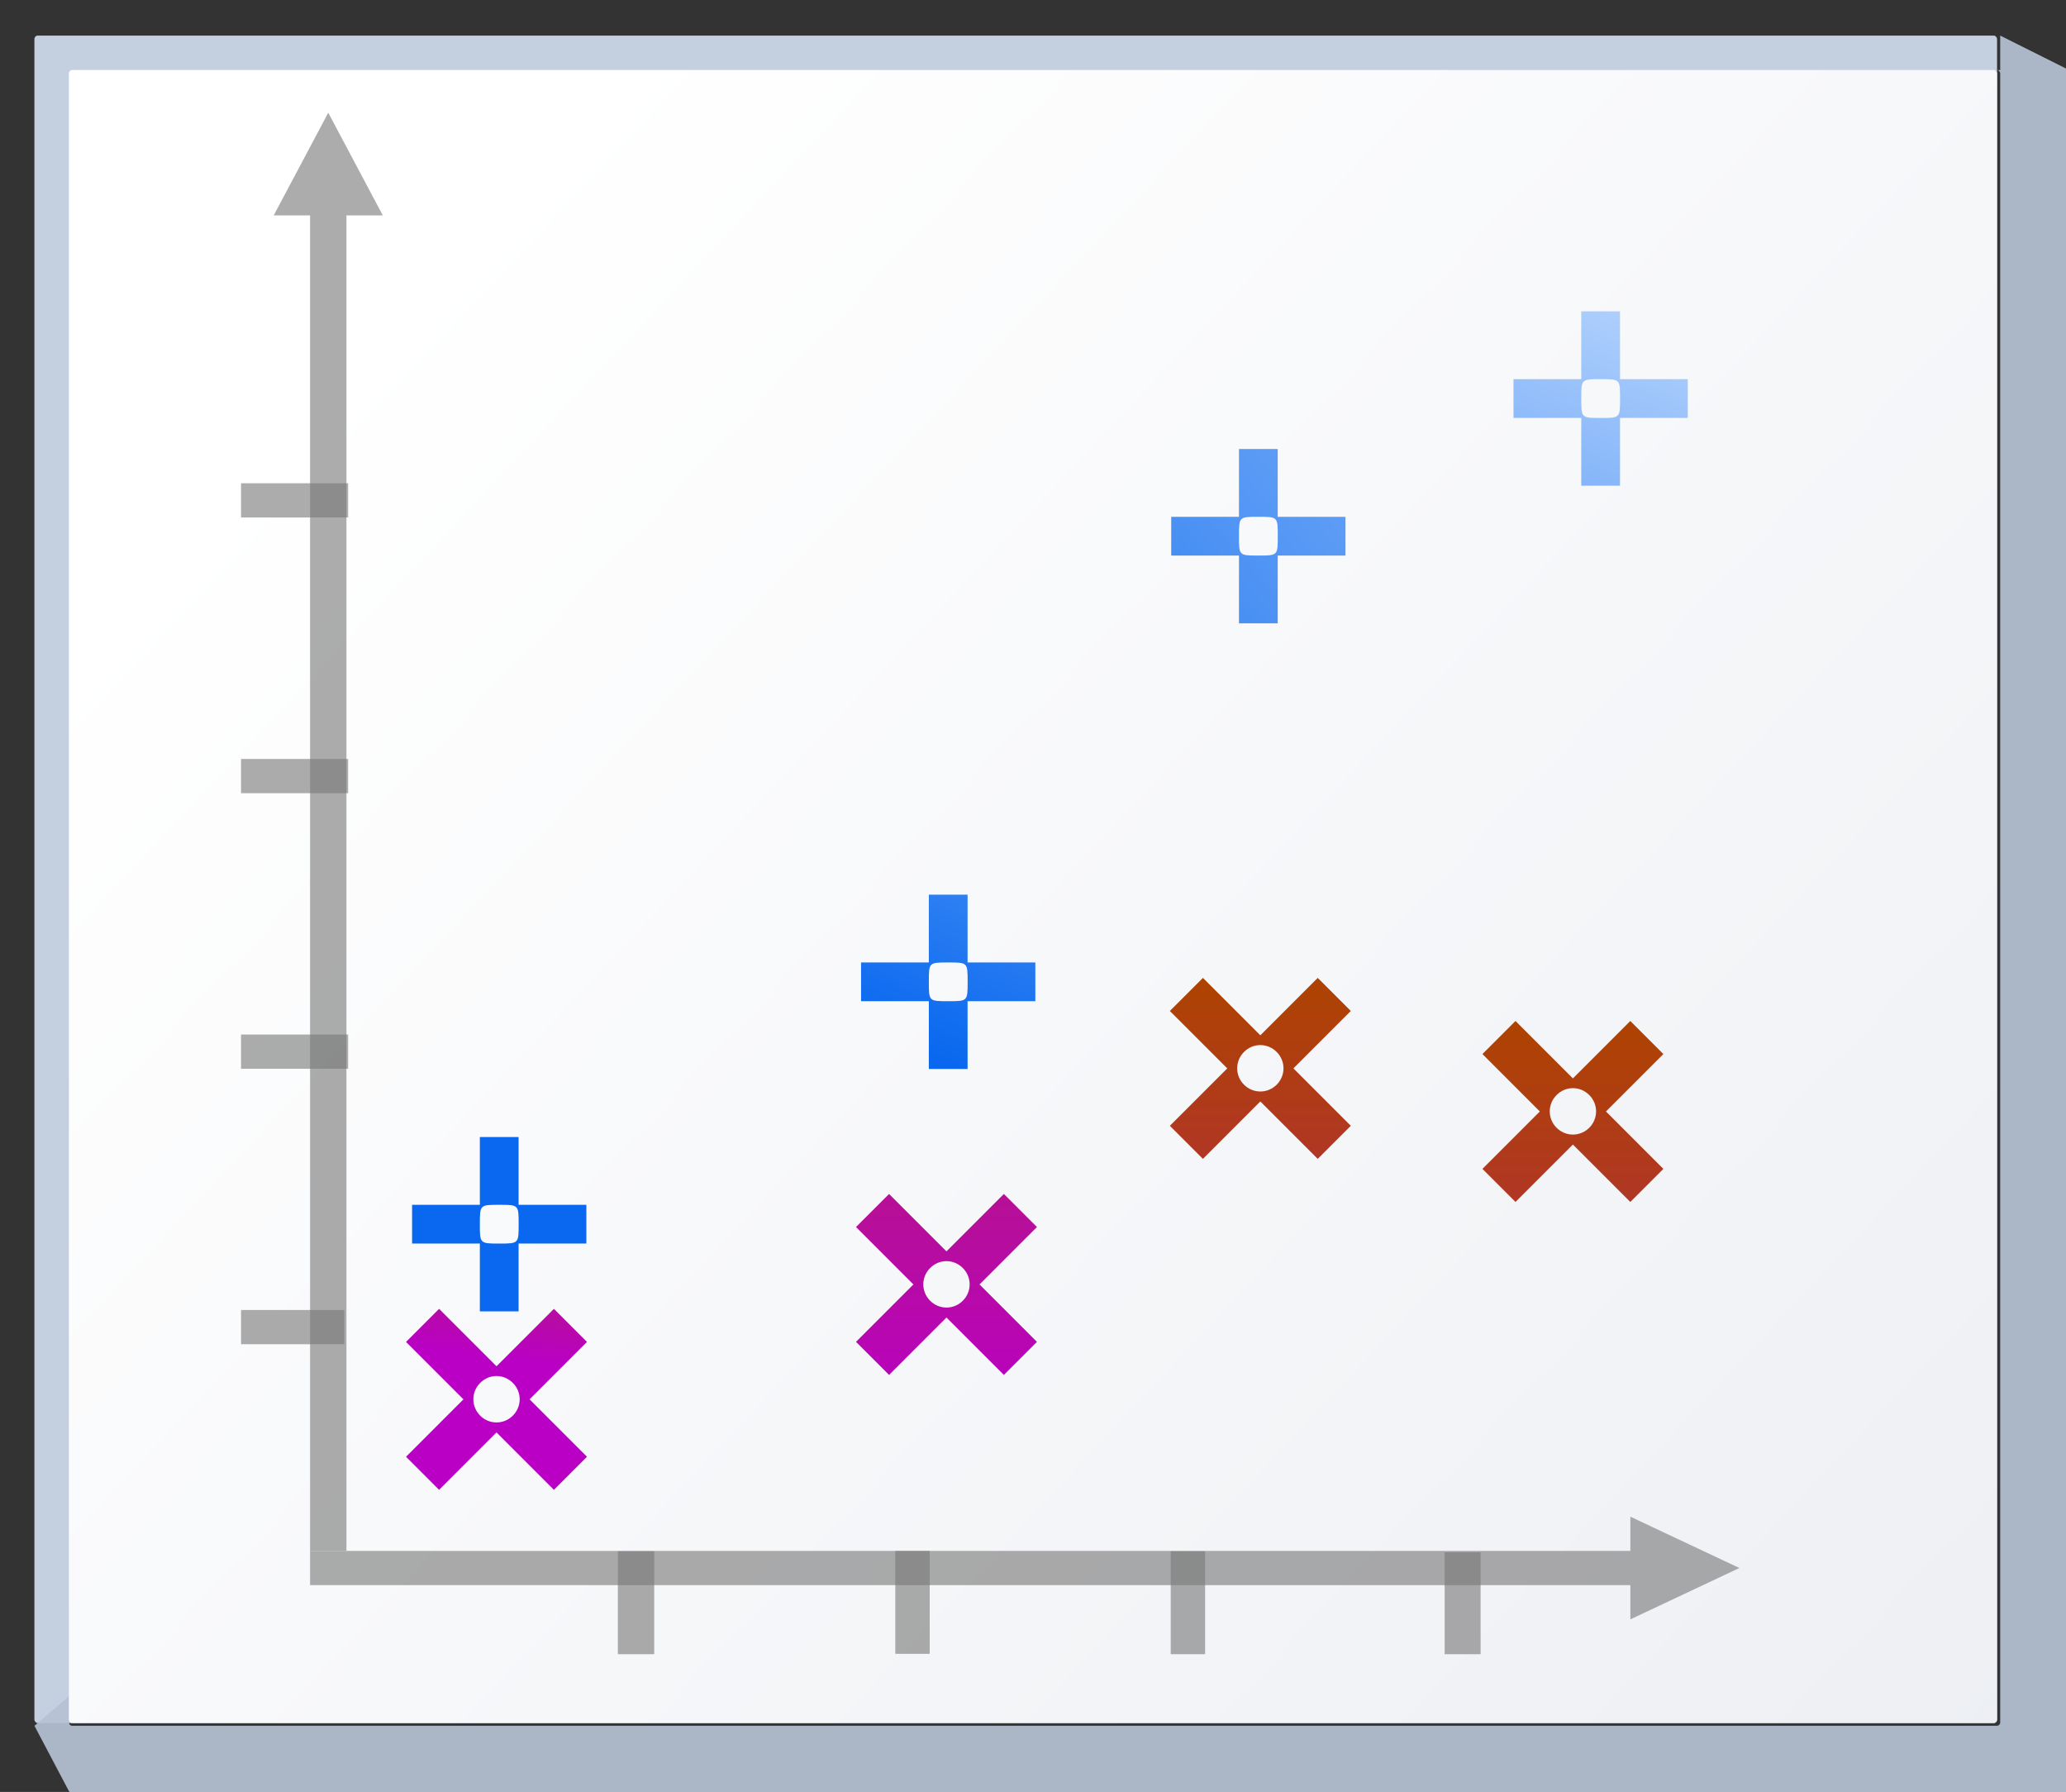 <svg height="111" viewBox="0 0 33.867 29.369" width="128" xmlns="http://www.w3.org/2000/svg" xmlns:xlink="http://www.w3.org/1999/xlink"><rect x="0" y="0" width="33.867" height="29.369" fill="#333333" stroke="none"/><linearGradient id="a"><stop offset="0" stop-color="#0968ef"/><stop offset="1" stop-color="#aecffc"/></linearGradient><linearGradient id="b"><stop offset="0" stop-color="#b900c4"/><stop offset="1" stop-color="#ae4300"/></linearGradient><linearGradient id="c" gradientUnits="userSpaceOnUse" x1="4.515" x2="40.639" y1="274.423" y2="308.289"><stop offset="0" stop-color="#fff"/><stop offset="1" stop-color="#e6e9ef"/></linearGradient><linearGradient id="d" gradientTransform="matrix(.135 .135 -.135 .135 28.393 272.257)" gradientUnits="userSpaceOnUse" x1="151.137" x2="91.471" xlink:href="#b" y1="57.515" y2="-2.151"/><linearGradient id="e" gradientTransform="matrix(.135 .135 -.135 .135 23.269 271.55)" gradientUnits="userSpaceOnUse" x1="151.137" x2="91.471" xlink:href="#b" y1="57.515" y2="-2.151"/><linearGradient id="f" gradientTransform="matrix(.135 .135 -.135 .135 4.808 262.88)" gradientUnits="userSpaceOnUse" x1="151.137" x2="91.471" xlink:href="#b" y1="57.515" y2="-2.151"/><linearGradient id="g" gradientTransform="matrix(.135 .135 -.135 .135 10.748 276.974)" gradientUnits="userSpaceOnUse" x1="32.344" x2="17.678" xlink:href="#b" y1="61.852" y2="42.996"/><linearGradient id="h" gradientUnits="userSpaceOnUse" x1="12.67" x2="26.803" xlink:href="#a" y1="279.987" y2="267.655"/><linearGradient id="i" gradientUnits="userSpaceOnUse" x1="22.444" x2="26.889" xlink:href="#a" y1="283.64" y2="272.845"/><linearGradient id="j" gradientUnits="userSpaceOnUse" x1="17.274" x2="21.719" xlink:href="#a" y1="285.755" y2="274.96"/><linearGradient id="k" gradientUnits="userSpaceOnUse" x1="15.486" x2="19.931" xlink:href="#a" y1="286.107" y2="275.312"/><g transform="translate(0 -267.631)"><rect fill="#c4cfe0" height="27.657" rx=".055" ry=".058" width="32.173" x=".564" y="268.214"/><path d="m123.73 2.201v2.135c-.067 0-.135-0-.201 0 .112.003.201.096.201.213v101.971c0 .118-.091.213-.205.213h-119.053c-.114 0-.207-.095-.207-.213v-1.613l-2.133 1.828 2.133 4.043.215.223h123.305l.213-.223v-106.221l-.213-.221h.213z" fill="#b6c2d4" fill-opacity=".917" transform="matrix(.265 0 0 .265 0 267.631)"/><rect fill="url(#c)" height="27.093" rx=".055" ry=".057" width="31.608" x="1.129" y="268.778"/><path d="m5.381 269.478-.298.561-.596 1.122h.596l-0 21.887h.596l0-21.887h.596l-.596-1.122z" fill="#797979" opacity=".614"/><path d="m3.951 289.101h1.693v.561h-1.693z" fill="#787878" fill-opacity=".616"/><path d="m3.951 284.586h1.756v.561h-1.756z" fill="#787878" fill-opacity=".616"/><path d="m3.951 280.07h1.756v.561h-1.756z" fill="#787878" fill-opacity=".616"/><path d="m28.513 293.329-.596.281-1.191.561v-.561l-21.643 0v-.561l21.643-0v-.561l1.191.561z" fill="#797979" opacity=".614"/><g fill="#787878" fill-opacity=".616"><path d="m-294.742-10.724h1.687v.596h-1.687z" transform="matrix(0 -1 -1 0 0 0)"/><path d="m-294.742-19.755h1.687v.564h-1.687z" transform="matrix(0 -1 -1 0 0 0)"/><path d="m-294.742-24.271h1.671v.59h-1.671z" transform="matrix(0 -1 -1 0 0 0)"/><path d="m-294.736-15.24h1.687v.564h-1.687z" transform="matrix(0 -1 -1 0 0 0)"/><path d="m3.951 275.551h1.756v.561h-1.756z"/></g><path d="m7.198 289.082-.542.542.941.941-.941.941.542.542.941-.941.941.941.542-.542-.941-.941.941-.941-.542-.542-.941.941zm.941 1.101c.097 0 .193.038.268.113.149.149.149.387 0 .536-.149.149-.387.149-.536 0-.149-.149-.149-.387 0-.536.075-.075.17-.113.268-.113z" fill="url(#g)"/><path d="m14.574 287.199-.542.542.941.941-.941.941.542.542.941-.941.941.941.542-.542-.941-.941.941-.941-.542-.542-.941.941zm.941 1.101c.097 0 .193.038.268.113.149.149.149.387 0 .536-.149.149-.387.149-.536 0-.149-.149-.149-.387 0-.536.075-.075.17-.113.268-.113z" fill="url(#f)"/><path d="m19.719 283.658-.542.542.941.941-.941.941.542.542.941-.941.941.941.542-.542-.941-.941.941-.941-.542-.542-.941.941zm.941 1.101c.097 0 .193.038.268.113.149.149.149.387 0 .536-.149.149-.387.149-.536 0-.149-.149-.149-.387 0-.536.075-.075.17-.113.268-.113z" fill="url(#e)"/><path d="m24.843 284.364-.542.542.941.941-.941.941.542.542.941-.941.941.941.542-.542-.941-.941.941-.941-.542-.542-.941.941zm.941 1.101c.097 0 .193.038.268.113.149.149.149.387 0 .536-.149.149-.387.149-.536 0-.149-.149-.149-.387 0-.536.075-.075.17-.113.268-.113z" fill="url(#d)"/><path d="m20.31 274.99v1.111h-1.111v.635h1.111v1.111h.635v-1.111h1.111v-.635h-1.111v-1.111zm.318 1.111c.318 0 .318 0 .318.318 0 .317 0 .317-.318.317s-.318 0-.318-.317c0-.318 0-.318.318-.318z" fill="url(#h)"/><path d="m25.921 272.734v1.111h-1.111v.635h1.111v1.111h.635v-1.111h1.111v-.635h-1.111v-1.111zm.318 1.111c.318 0 .318 0 .318.318s0 .318-.318.318-.318 0-.318-.318 0-.318.318-.318z" fill="url(#i)"/><path d="m15.226 282.294v1.111h-1.111v.635h1.111v1.111h.635v-1.111h1.111v-.635h-1.111v-1.111zm.318 1.111c.318 0 .318 0 .318.318 0 .317 0 .317-.318.317s-.318 0-.318-.317c0-.318 0-.318.318-.318z" fill="url(#j)"/><path d="m7.866 286.266v1.111h-1.111v.635h1.111v1.111h.635v-1.111h1.111v-.635h-1.111v-1.111zm.318 1.111c.318 0 .318 0 .318.318 0 .317 0 .317-.318.317s-.318 0-.318-.317c0-.318 0-.318.318-.318z" fill="url(#k)"/></g></svg>